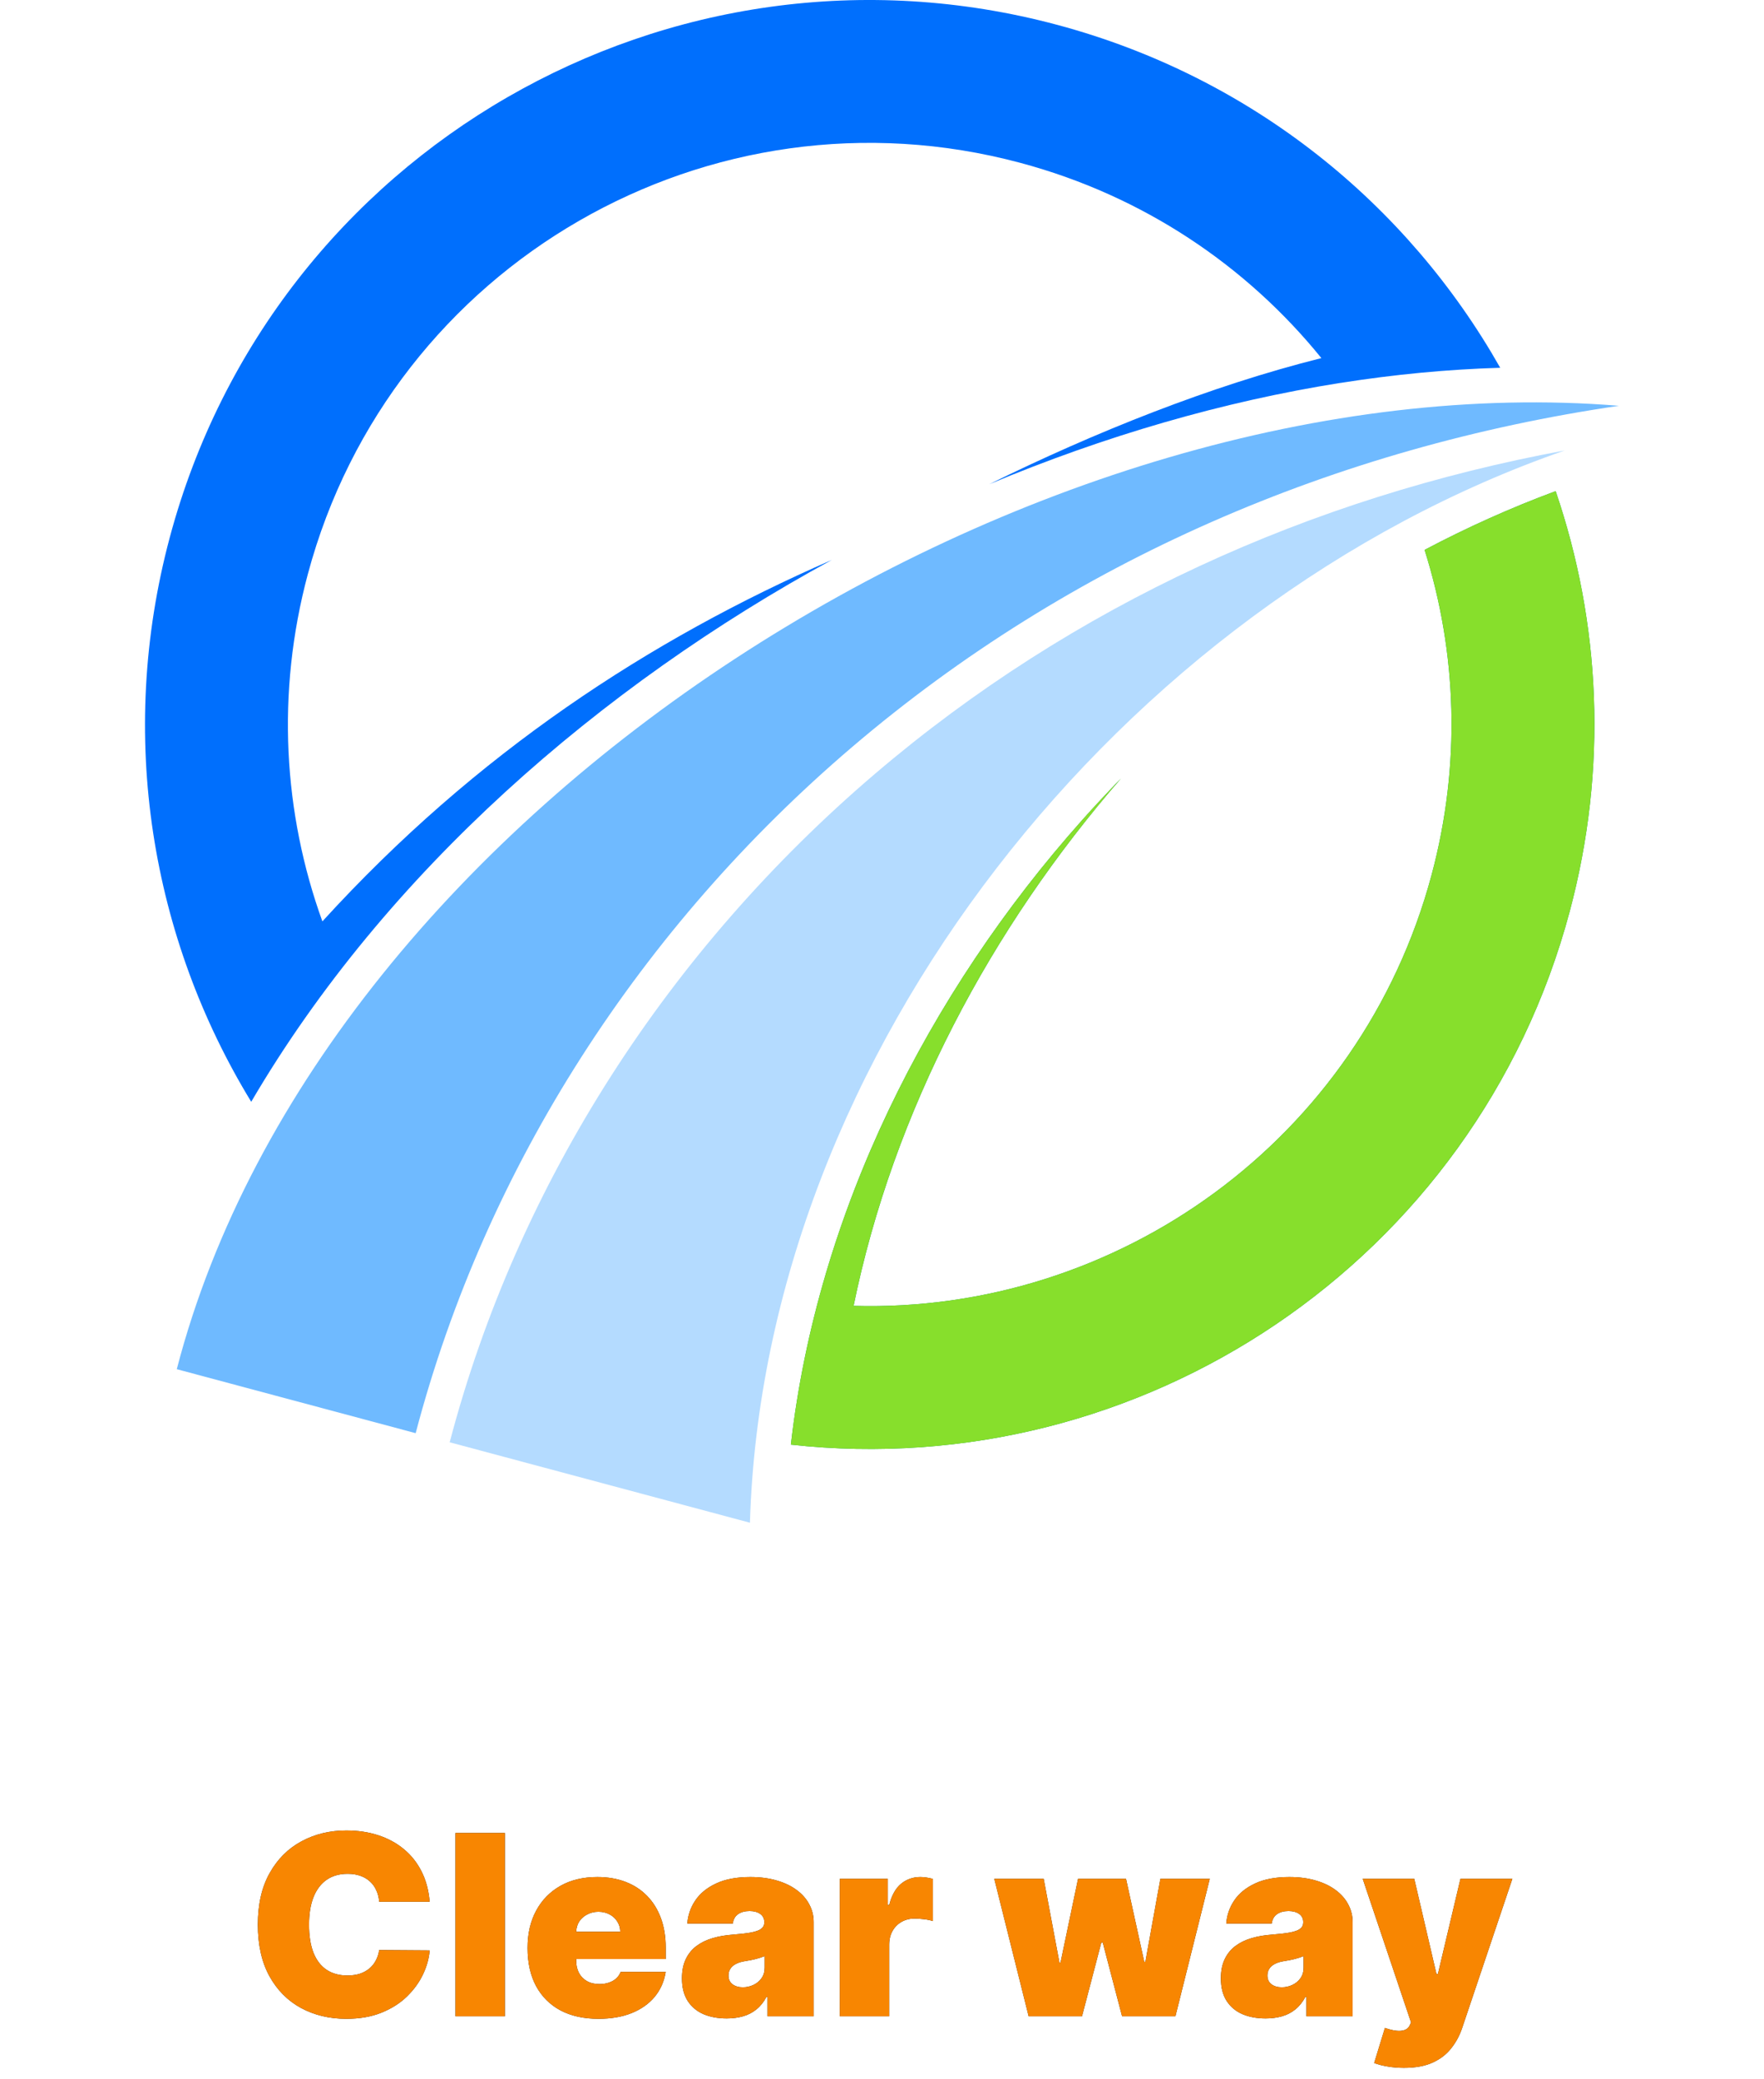 <svg width="168" height="198" viewBox="0 0 168 198" fill="none" xmlns="http://www.w3.org/2000/svg">
<path fill-rule="evenodd" clip-rule="evenodd" d="M81.294 124.35C85.09 105.79 94.374 88.373 106.77 74.117C105.498 75.422 104.256 76.755 103.048 78.111C88.358 94.602 77.846 115.48 75.321 137.565C108.626 141.251 140.542 120.19 149.481 86.843C153.158 73.127 152.426 59.269 148.158 46.769C143.884 48.353 139.715 50.228 135.675 52.363C138.745 62.078 139.172 72.753 136.339 83.323C129.565 108.59 106.36 125.066 81.294 124.35Z" fill="#009951"/>
<path fill-rule="evenodd" clip-rule="evenodd" d="M81.294 124.35C85.09 105.79 94.374 88.373 106.77 74.117C105.498 75.422 104.256 76.755 103.048 78.111C88.358 94.602 77.846 115.48 75.321 137.565C108.626 141.251 140.542 120.19 149.481 86.843C153.158 73.127 152.426 59.269 148.158 46.769C143.884 48.353 139.715 50.228 135.675 52.363C138.745 62.078 139.172 72.753 136.339 83.323C129.565 108.59 106.36 125.066 81.294 124.35Z" fill="#87DF2C"/>
<path fill-rule="evenodd" clip-rule="evenodd" d="M100.689 2.367C119.3 7.352 134.082 19.487 142.878 35.021C137.86 35.17 132.773 35.656 127.66 36.465L127.657 36.462C116.464 38.232 105.152 41.53 94.203 46.115C104.245 41.167 115.298 36.736 125.846 34.1C118.742 25.334 108.903 18.648 97.167 15.505C67.615 7.589 37.239 25.119 29.321 54.659C26.279 66.004 26.996 77.469 30.703 87.738C45.352 71.675 61.888 60.887 79.228 53.314C57.216 65.316 36.747 83.038 23.926 104.917C14.439 89.37 11.091 70.118 16.178 51.139C26.042 14.344 63.878 -7.492 100.689 2.367Z" fill="#006FFD"/>
<path fill-rule="evenodd" clip-rule="evenodd" d="M42.827 137.341L71.422 145C72.754 100.273 106.9 57.502 149.027 42.894C124.85 47.359 102.198 57.586 83.305 73.709C63.813 90.342 49.353 112.51 42.827 137.341Z" fill="#B4DBFF"/>
<path fill-rule="evenodd" clip-rule="evenodd" d="M154.19 38.641C98.892 34.142 30.746 76.822 16.836 130.38L39.587 136.473C46.288 110.987 61.119 88.233 81.127 71.158C101.966 53.375 127.273 42.582 154.19 38.641Z" fill="#6FBAFF"/>
<path d="M40.92 181.091H36.114C36.08 180.693 35.989 180.332 35.841 180.009C35.699 179.685 35.5 179.406 35.244 179.173C34.994 178.935 34.69 178.753 34.332 178.628C33.974 178.497 33.568 178.432 33.114 178.432C32.318 178.432 31.645 178.625 31.094 179.011C30.548 179.398 30.134 179.952 29.849 180.673C29.571 181.395 29.432 182.261 29.432 183.273C29.432 184.341 29.574 185.236 29.858 185.957C30.148 186.673 30.565 187.213 31.111 187.577C31.656 187.935 32.312 188.114 33.08 188.114C33.517 188.114 33.909 188.06 34.256 187.952C34.602 187.838 34.903 187.676 35.159 187.466C35.415 187.256 35.622 187.003 35.781 186.707C35.946 186.406 36.057 186.068 36.114 185.693L40.92 185.727C40.864 186.466 40.656 187.219 40.298 187.986C39.94 188.747 39.432 189.452 38.773 190.099C38.119 190.741 37.31 191.259 36.344 191.651C35.378 192.043 34.256 192.239 32.977 192.239C31.375 192.239 29.938 191.895 28.665 191.207C27.398 190.52 26.395 189.509 25.656 188.173C24.923 186.838 24.557 185.205 24.557 183.273C24.557 181.33 24.932 179.693 25.682 178.364C26.432 177.028 27.443 176.02 28.716 175.338C29.989 174.651 31.409 174.307 32.977 174.307C34.08 174.307 35.094 174.457 36.02 174.759C36.946 175.06 37.758 175.5 38.457 176.08C39.156 176.653 39.719 177.361 40.145 178.202C40.571 179.043 40.83 180.006 40.92 181.091ZM48.083 174.545V192H43.379V174.545H48.083ZM56.993 192.239C55.595 192.239 54.391 191.972 53.379 191.438C52.373 190.898 51.598 190.125 51.052 189.119C50.513 188.108 50.243 186.898 50.243 185.489C50.243 184.136 50.516 182.955 51.061 181.943C51.606 180.932 52.376 180.145 53.371 179.582C54.365 179.02 55.538 178.739 56.891 178.739C57.879 178.739 58.774 178.892 59.575 179.199C60.376 179.506 61.061 179.952 61.629 180.537C62.197 181.116 62.635 181.821 62.942 182.651C63.248 183.48 63.402 184.415 63.402 185.455V186.545H51.709V183.955H59.072C59.067 183.58 58.97 183.25 58.783 182.966C58.601 182.676 58.354 182.452 58.041 182.293C57.734 182.128 57.385 182.045 56.993 182.045C56.612 182.045 56.263 182.128 55.944 182.293C55.626 182.452 55.371 182.673 55.177 182.957C54.99 183.241 54.891 183.574 54.879 183.955V186.75C54.879 187.17 54.967 187.545 55.143 187.875C55.319 188.205 55.572 188.463 55.902 188.651C56.231 188.838 56.629 188.932 57.095 188.932C57.419 188.932 57.714 188.886 57.981 188.795C58.254 188.705 58.487 188.574 58.68 188.403C58.873 188.227 59.016 188.017 59.106 187.773H63.402C63.254 188.682 62.905 189.472 62.354 190.142C61.802 190.807 61.072 191.324 60.163 191.693C59.26 192.057 58.203 192.239 56.993 192.239ZM69.209 192.205C68.374 192.205 67.635 192.068 66.993 191.795C66.357 191.517 65.857 191.097 65.493 190.534C65.13 189.972 64.948 189.256 64.948 188.386C64.948 187.67 65.07 187.06 65.314 186.554C65.559 186.043 65.9 185.625 66.337 185.301C66.775 184.977 67.283 184.73 67.863 184.56C68.448 184.389 69.079 184.278 69.755 184.227C70.488 184.17 71.076 184.102 71.519 184.023C71.968 183.937 72.292 183.821 72.491 183.673C72.689 183.52 72.789 183.318 72.789 183.068V183.034C72.789 182.693 72.658 182.432 72.397 182.25C72.135 182.068 71.8 181.977 71.391 181.977C70.942 181.977 70.576 182.077 70.292 182.276C70.013 182.469 69.846 182.767 69.789 183.17H65.459C65.516 182.375 65.769 181.642 66.218 180.972C66.672 180.295 67.334 179.756 68.204 179.352C69.073 178.943 70.158 178.739 71.459 178.739C72.397 178.739 73.238 178.849 73.982 179.071C74.726 179.287 75.36 179.591 75.883 179.983C76.405 180.369 76.803 180.824 77.076 181.347C77.354 181.864 77.493 182.426 77.493 183.034V192H73.096V190.159H72.993C72.732 190.648 72.414 191.043 72.039 191.344C71.67 191.645 71.246 191.864 70.769 192C70.297 192.136 69.778 192.205 69.209 192.205ZM70.743 189.239C71.101 189.239 71.437 189.165 71.749 189.017C72.067 188.869 72.326 188.656 72.525 188.378C72.724 188.099 72.823 187.761 72.823 187.364V186.273C72.698 186.324 72.564 186.372 72.422 186.418C72.286 186.463 72.138 186.506 71.979 186.545C71.826 186.585 71.661 186.622 71.485 186.656C71.314 186.69 71.135 186.722 70.948 186.75C70.584 186.807 70.286 186.901 70.053 187.031C69.826 187.156 69.655 187.312 69.542 187.5C69.434 187.682 69.38 187.886 69.38 188.114C69.38 188.477 69.508 188.756 69.763 188.949C70.019 189.142 70.346 189.239 70.743 189.239ZM79.981 192V178.909H84.549V181.398H84.686C84.924 180.477 85.302 179.804 85.819 179.378C86.342 178.952 86.953 178.739 87.652 178.739C87.856 178.739 88.058 178.756 88.257 178.79C88.461 178.818 88.657 178.861 88.845 178.918V182.932C88.612 182.852 88.325 182.793 87.984 182.753C87.643 182.713 87.351 182.693 87.106 182.693C86.646 182.693 86.231 182.798 85.862 183.009C85.498 183.213 85.211 183.503 85.001 183.878C84.791 184.247 84.686 184.682 84.686 185.182V192H79.981ZM97.967 192L94.694 178.909H99.399L100.899 186.886H101.001L102.672 178.909H107.24L108.978 186.818H109.081L110.512 178.909H115.217L111.944 192H106.865L105.024 184.977H104.887L103.047 192H97.967ZM120.537 192.205C119.701 192.205 118.963 192.068 118.321 191.795C117.684 191.517 117.184 191.097 116.821 190.534C116.457 189.972 116.275 189.256 116.275 188.386C116.275 187.67 116.397 187.06 116.642 186.554C116.886 186.043 117.227 185.625 117.664 185.301C118.102 184.977 118.61 184.73 119.19 184.56C119.775 184.389 120.406 184.278 121.082 184.227C121.815 184.17 122.403 184.102 122.846 184.023C123.295 183.937 123.619 183.821 123.818 183.673C124.017 183.52 124.116 183.318 124.116 183.068V183.034C124.116 182.693 123.985 182.432 123.724 182.25C123.463 182.068 123.127 181.977 122.718 181.977C122.269 181.977 121.903 182.077 121.619 182.276C121.341 182.469 121.173 182.767 121.116 183.17H116.787C116.843 182.375 117.096 181.642 117.545 180.972C118 180.295 118.662 179.756 119.531 179.352C120.4 178.943 121.485 178.739 122.787 178.739C123.724 178.739 124.565 178.849 125.309 179.071C126.054 179.287 126.687 179.591 127.21 179.983C127.733 180.369 128.13 180.824 128.403 181.347C128.681 181.864 128.821 182.426 128.821 183.034V192H124.423V190.159H124.321C124.059 190.648 123.741 191.043 123.366 191.344C122.997 191.645 122.573 191.864 122.096 192C121.625 192.136 121.105 192.205 120.537 192.205ZM122.071 189.239C122.429 189.239 122.764 189.165 123.076 189.017C123.394 188.869 123.653 188.656 123.852 188.378C124.051 188.099 124.15 187.761 124.15 187.364V186.273C124.025 186.324 123.892 186.372 123.75 186.418C123.613 186.463 123.466 186.506 123.306 186.545C123.153 186.585 122.988 186.622 122.812 186.656C122.642 186.69 122.463 186.722 122.275 186.75C121.912 186.807 121.613 186.901 121.38 187.031C121.153 187.156 120.983 187.312 120.869 187.5C120.761 187.682 120.707 187.886 120.707 188.114C120.707 188.477 120.835 188.756 121.091 188.949C121.346 189.142 121.673 189.239 122.071 189.239ZM133.703 196.909C133.164 196.909 132.649 196.866 132.161 196.781C131.672 196.702 131.243 196.591 130.874 196.449L131.897 193.108C132.283 193.244 132.635 193.332 132.953 193.372C133.277 193.412 133.553 193.389 133.78 193.304C134.013 193.219 134.181 193.057 134.283 192.818L134.385 192.58L129.783 178.909H134.692L136.806 187.977H136.942L139.09 178.909H144.033L139.26 193.091C139.022 193.812 138.675 194.46 138.22 195.034C137.772 195.614 137.181 196.071 136.448 196.406C135.715 196.741 134.8 196.909 133.703 196.909Z" fill="#1E1E1E"/>
<path d="M40.92 181.091H36.114C36.08 180.693 35.989 180.332 35.841 180.009C35.699 179.685 35.5 179.406 35.244 179.173C34.994 178.935 34.69 178.753 34.332 178.628C33.974 178.497 33.568 178.432 33.114 178.432C32.318 178.432 31.645 178.625 31.094 179.011C30.548 179.398 30.134 179.952 29.849 180.673C29.571 181.395 29.432 182.261 29.432 183.273C29.432 184.341 29.574 185.236 29.858 185.957C30.148 186.673 30.565 187.213 31.111 187.577C31.656 187.935 32.312 188.114 33.08 188.114C33.517 188.114 33.909 188.06 34.256 187.952C34.602 187.838 34.903 187.676 35.159 187.466C35.415 187.256 35.622 187.003 35.781 186.707C35.946 186.406 36.057 186.068 36.114 185.693L40.92 185.727C40.864 186.466 40.656 187.219 40.298 187.986C39.94 188.747 39.432 189.452 38.773 190.099C38.119 190.741 37.31 191.259 36.344 191.651C35.378 192.043 34.256 192.239 32.977 192.239C31.375 192.239 29.938 191.895 28.665 191.207C27.398 190.52 26.395 189.509 25.656 188.173C24.923 186.838 24.557 185.205 24.557 183.273C24.557 181.33 24.932 179.693 25.682 178.364C26.432 177.028 27.443 176.02 28.716 175.338C29.989 174.651 31.409 174.307 32.977 174.307C34.08 174.307 35.094 174.457 36.02 174.759C36.946 175.06 37.758 175.5 38.457 176.08C39.156 176.653 39.719 177.361 40.145 178.202C40.571 179.043 40.83 180.006 40.92 181.091ZM48.083 174.545V192H43.379V174.545H48.083ZM56.993 192.239C55.595 192.239 54.391 191.972 53.379 191.438C52.373 190.898 51.598 190.125 51.052 189.119C50.513 188.108 50.243 186.898 50.243 185.489C50.243 184.136 50.516 182.955 51.061 181.943C51.606 180.932 52.376 180.145 53.371 179.582C54.365 179.02 55.538 178.739 56.891 178.739C57.879 178.739 58.774 178.892 59.575 179.199C60.376 179.506 61.061 179.952 61.629 180.537C62.197 181.116 62.635 181.821 62.942 182.651C63.248 183.48 63.402 184.415 63.402 185.455V186.545H51.709V183.955H59.072C59.067 183.58 58.97 183.25 58.783 182.966C58.601 182.676 58.354 182.452 58.041 182.293C57.734 182.128 57.385 182.045 56.993 182.045C56.612 182.045 56.263 182.128 55.944 182.293C55.626 182.452 55.371 182.673 55.177 182.957C54.99 183.241 54.891 183.574 54.879 183.955V186.75C54.879 187.17 54.967 187.545 55.143 187.875C55.319 188.205 55.572 188.463 55.902 188.651C56.231 188.838 56.629 188.932 57.095 188.932C57.419 188.932 57.714 188.886 57.981 188.795C58.254 188.705 58.487 188.574 58.68 188.403C58.873 188.227 59.016 188.017 59.106 187.773H63.402C63.254 188.682 62.905 189.472 62.354 190.142C61.802 190.807 61.072 191.324 60.163 191.693C59.26 192.057 58.203 192.239 56.993 192.239ZM69.209 192.205C68.374 192.205 67.635 192.068 66.993 191.795C66.357 191.517 65.857 191.097 65.493 190.534C65.13 189.972 64.948 189.256 64.948 188.386C64.948 187.67 65.07 187.06 65.314 186.554C65.559 186.043 65.9 185.625 66.337 185.301C66.775 184.977 67.283 184.73 67.863 184.56C68.448 184.389 69.079 184.278 69.755 184.227C70.488 184.17 71.076 184.102 71.519 184.023C71.968 183.937 72.292 183.821 72.491 183.673C72.689 183.52 72.789 183.318 72.789 183.068V183.034C72.789 182.693 72.658 182.432 72.397 182.25C72.135 182.068 71.8 181.977 71.391 181.977C70.942 181.977 70.576 182.077 70.292 182.276C70.013 182.469 69.846 182.767 69.789 183.17H65.459C65.516 182.375 65.769 181.642 66.218 180.972C66.672 180.295 67.334 179.756 68.204 179.352C69.073 178.943 70.158 178.739 71.459 178.739C72.397 178.739 73.238 178.849 73.982 179.071C74.726 179.287 75.36 179.591 75.883 179.983C76.405 180.369 76.803 180.824 77.076 181.347C77.354 181.864 77.493 182.426 77.493 183.034V192H73.096V190.159H72.993C72.732 190.648 72.414 191.043 72.039 191.344C71.67 191.645 71.246 191.864 70.769 192C70.297 192.136 69.778 192.205 69.209 192.205ZM70.743 189.239C71.101 189.239 71.437 189.165 71.749 189.017C72.067 188.869 72.326 188.656 72.525 188.378C72.724 188.099 72.823 187.761 72.823 187.364V186.273C72.698 186.324 72.564 186.372 72.422 186.418C72.286 186.463 72.138 186.506 71.979 186.545C71.826 186.585 71.661 186.622 71.485 186.656C71.314 186.69 71.135 186.722 70.948 186.75C70.584 186.807 70.286 186.901 70.053 187.031C69.826 187.156 69.655 187.312 69.542 187.5C69.434 187.682 69.38 187.886 69.38 188.114C69.38 188.477 69.508 188.756 69.763 188.949C70.019 189.142 70.346 189.239 70.743 189.239ZM79.981 192V178.909H84.549V181.398H84.686C84.924 180.477 85.302 179.804 85.819 179.378C86.342 178.952 86.953 178.739 87.652 178.739C87.856 178.739 88.058 178.756 88.257 178.79C88.461 178.818 88.657 178.861 88.845 178.918V182.932C88.612 182.852 88.325 182.793 87.984 182.753C87.643 182.713 87.351 182.693 87.106 182.693C86.646 182.693 86.231 182.798 85.862 183.009C85.498 183.213 85.211 183.503 85.001 183.878C84.791 184.247 84.686 184.682 84.686 185.182V192H79.981ZM97.967 192L94.694 178.909H99.399L100.899 186.886H101.001L102.672 178.909H107.24L108.978 186.818H109.081L110.512 178.909H115.217L111.944 192H106.865L105.024 184.977H104.887L103.047 192H97.967ZM120.537 192.205C119.701 192.205 118.963 192.068 118.321 191.795C117.684 191.517 117.184 191.097 116.821 190.534C116.457 189.972 116.275 189.256 116.275 188.386C116.275 187.67 116.397 187.06 116.642 186.554C116.886 186.043 117.227 185.625 117.664 185.301C118.102 184.977 118.61 184.73 119.19 184.56C119.775 184.389 120.406 184.278 121.082 184.227C121.815 184.17 122.403 184.102 122.846 184.023C123.295 183.937 123.619 183.821 123.818 183.673C124.017 183.52 124.116 183.318 124.116 183.068V183.034C124.116 182.693 123.985 182.432 123.724 182.25C123.463 182.068 123.127 181.977 122.718 181.977C122.269 181.977 121.903 182.077 121.619 182.276C121.341 182.469 121.173 182.767 121.116 183.17H116.787C116.843 182.375 117.096 181.642 117.545 180.972C118 180.295 118.662 179.756 119.531 179.352C120.4 178.943 121.485 178.739 122.787 178.739C123.724 178.739 124.565 178.849 125.309 179.071C126.054 179.287 126.687 179.591 127.21 179.983C127.733 180.369 128.13 180.824 128.403 181.347C128.681 181.864 128.821 182.426 128.821 183.034V192H124.423V190.159H124.321C124.059 190.648 123.741 191.043 123.366 191.344C122.997 191.645 122.573 191.864 122.096 192C121.625 192.136 121.105 192.205 120.537 192.205ZM122.071 189.239C122.429 189.239 122.764 189.165 123.076 189.017C123.394 188.869 123.653 188.656 123.852 188.378C124.051 188.099 124.15 187.761 124.15 187.364V186.273C124.025 186.324 123.892 186.372 123.75 186.418C123.613 186.463 123.466 186.506 123.306 186.545C123.153 186.585 122.988 186.622 122.812 186.656C122.642 186.69 122.463 186.722 122.275 186.75C121.912 186.807 121.613 186.901 121.38 187.031C121.153 187.156 120.983 187.312 120.869 187.5C120.761 187.682 120.707 187.886 120.707 188.114C120.707 188.477 120.835 188.756 121.091 188.949C121.346 189.142 121.673 189.239 122.071 189.239ZM133.703 196.909C133.164 196.909 132.649 196.866 132.161 196.781C131.672 196.702 131.243 196.591 130.874 196.449L131.897 193.108C132.283 193.244 132.635 193.332 132.953 193.372C133.277 193.412 133.553 193.389 133.78 193.304C134.013 193.219 134.181 193.057 134.283 192.818L134.385 192.58L129.783 178.909H134.692L136.806 187.977H136.942L139.09 178.909H144.033L139.26 193.091C139.022 193.812 138.675 194.46 138.22 195.034C137.772 195.614 137.181 196.071 136.448 196.406C135.715 196.741 134.8 196.909 133.703 196.909Z" fill="#F88601"/>
</svg>
